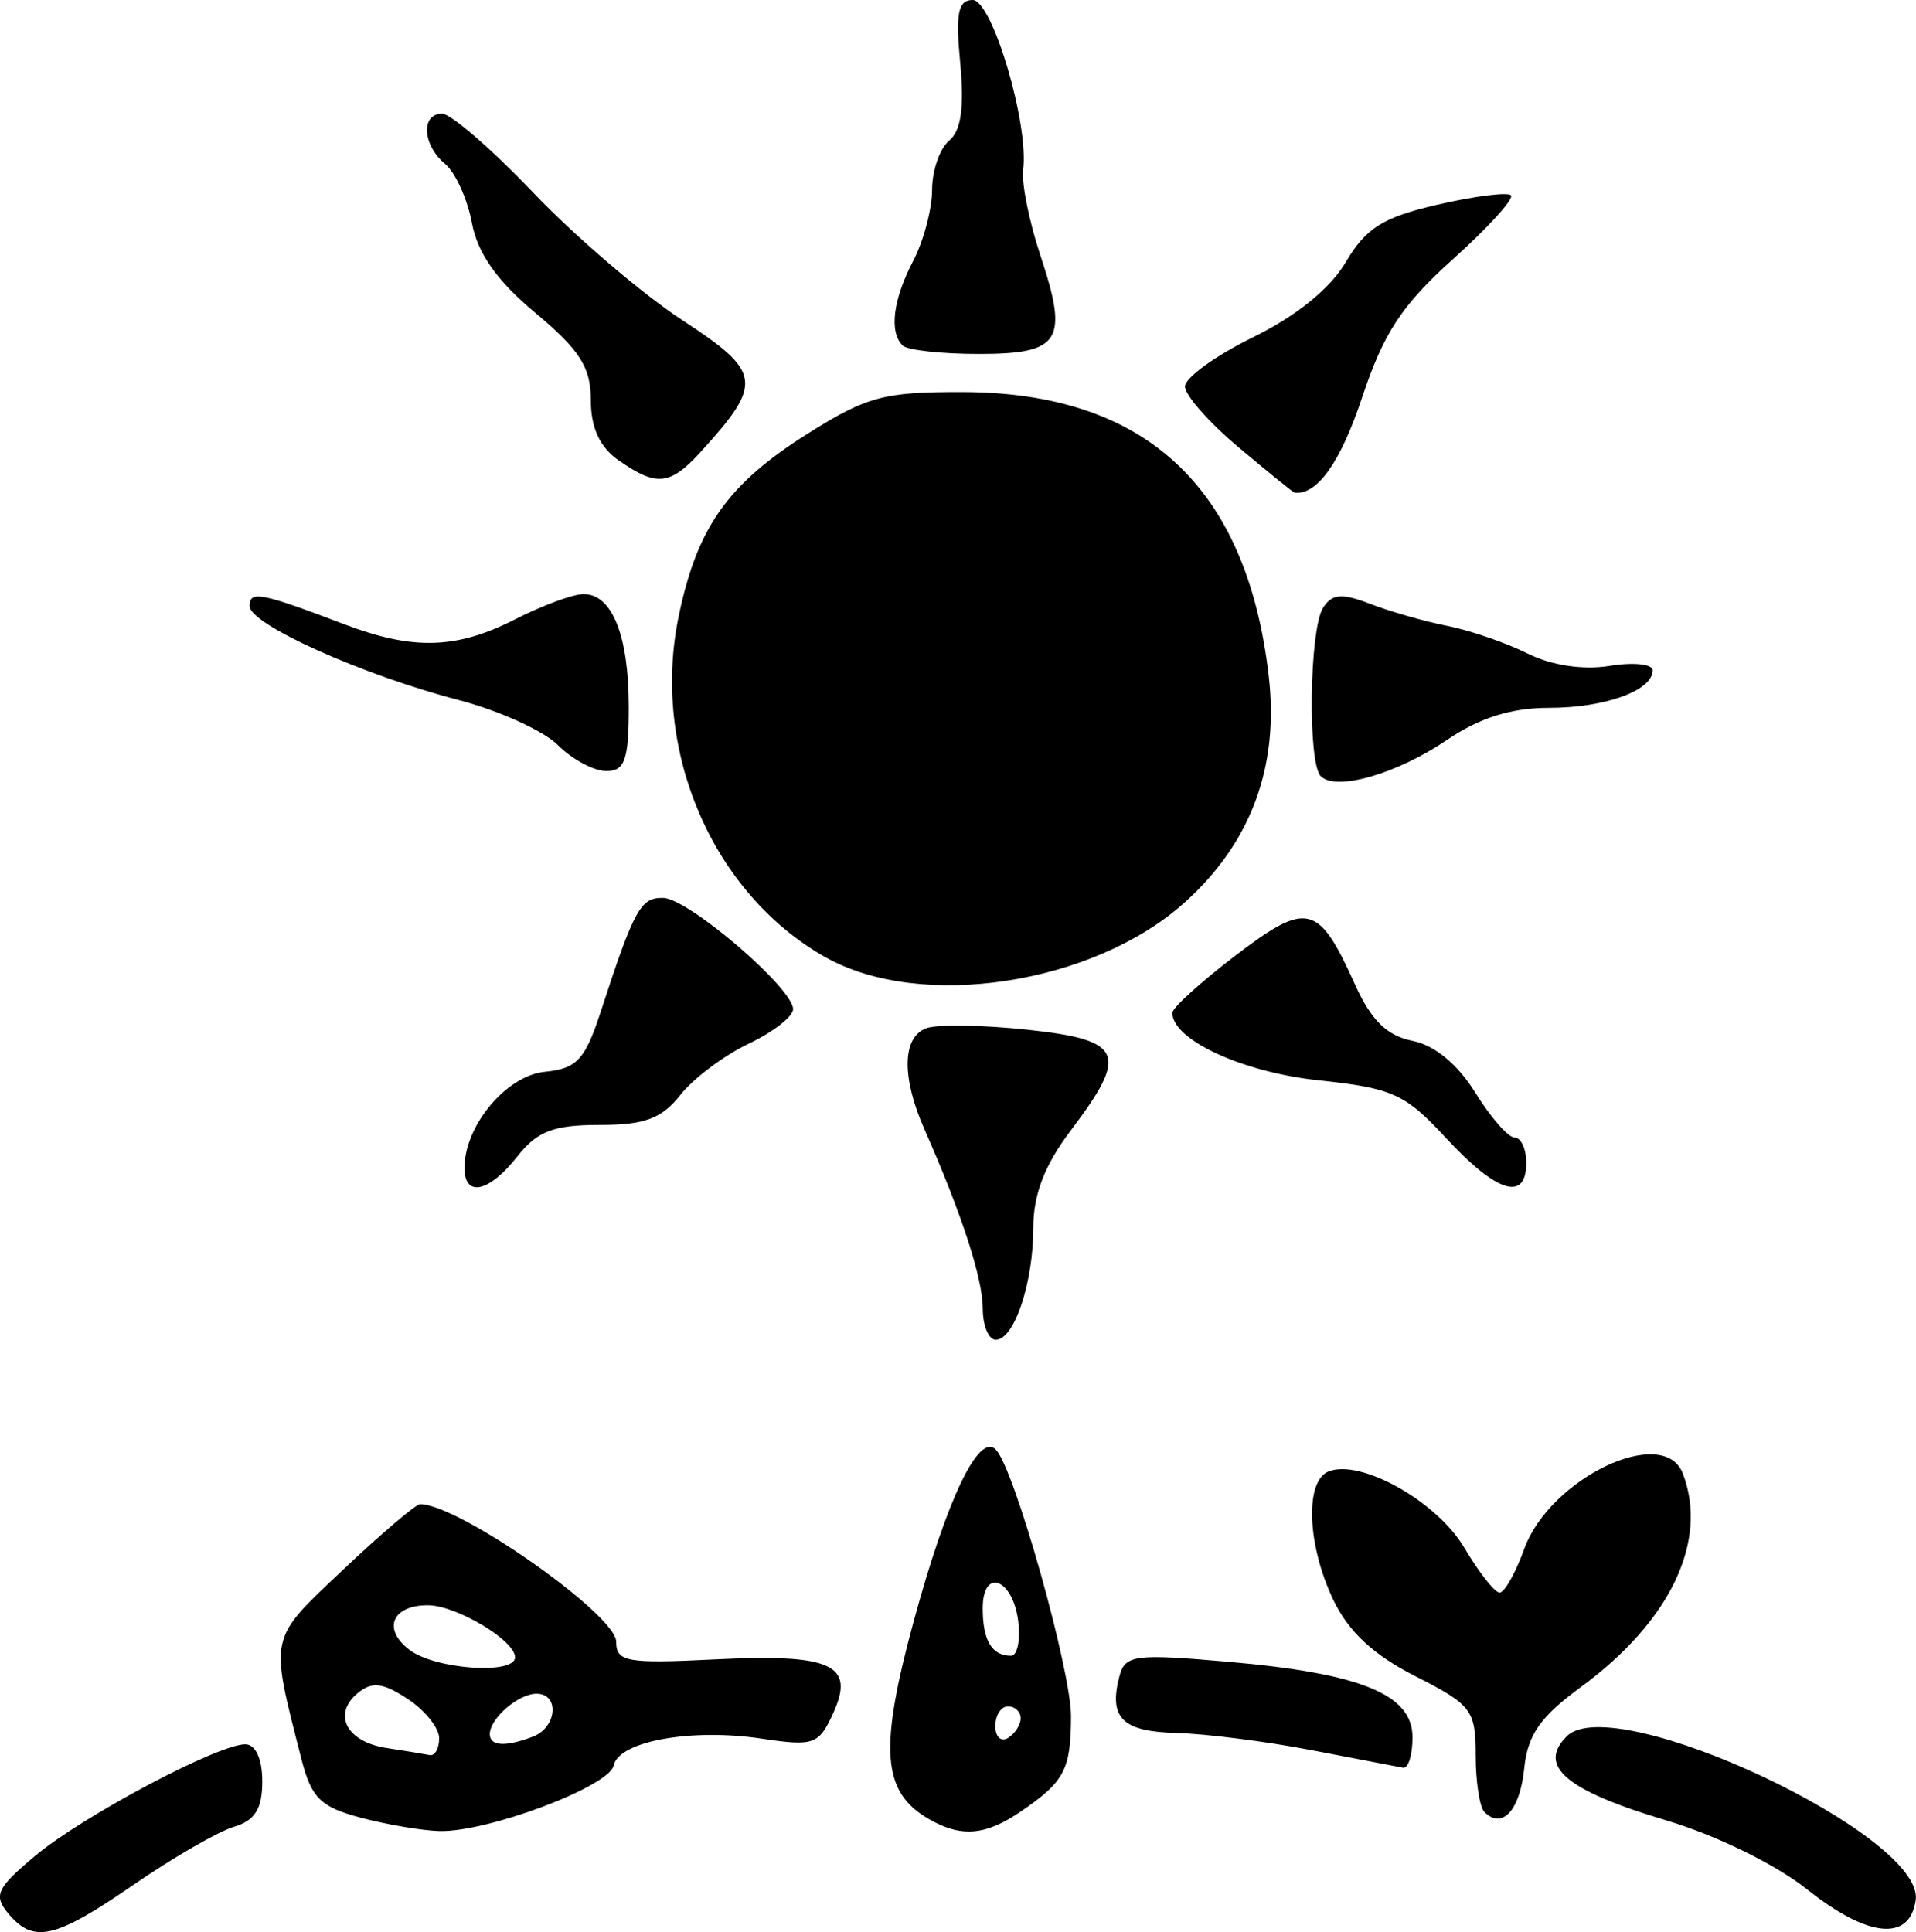 <?xml version="1.0" encoding="UTF-8" standalone="no"?>
<!-- Created with Inkscape (http://www.inkscape.org/) -->

<svg
   width="40.105mm"
   height="40.443mm"
   viewBox="0 0 40.105 40.443"
   version="1.1"
   id="svg5213"
   sodipodi:docname="shallie-category-synthesis.svg"
   inkscape:version="1.1 (c68e22c387, 2021-05-23)"
   xmlns:inkscape="http://www.inkscape.org/namespaces/inkscape"
   xmlns:sodipodi="http://sodipodi.sourceforge.net/DTD/sodipodi-0.dtd"
   xmlns="http://www.w3.org/2000/svg"
   xmlns:svg="http://www.w3.org/2000/svg">
  <sodipodi:namedview
     id="namedview5215"
     pagecolor="#ffffff"
     bordercolor="#666666"
     borderopacity="1.0"
     inkscape:pageshadow="2"
     inkscape:pageopacity="0.0"
     inkscape:pagecheckerboard="0"
     inkscape:document-units="mm"
     showgrid="false"
     inkscape:zoom="0.47433592"
     inkscape:cx="936.04549"
     inkscape:cy="-249.82295"
     inkscape:window-width="1920"
     inkscape:window-height="1057"
     inkscape:window-x="1912"
     inkscape:window-y="-8"
     inkscape:window-maximized="1"
     inkscape:current-layer="layer1" />
  <defs
     id="defs5210" />
  <g
     inkscape:label="Layer 1"
     inkscape:groupmode="layer"
     id="layer1"
     transform="translate(186.331,-134.269)">
    <path
       d="m -186.161,174.32 c -0.311,-0.375 -0.238,-0.531 0.563,-1.201 0.996,-0.834 3.827,-2.337 4.402,-2.337 0.216,0 0.355,0.304 0.355,0.776 0,0.576 -0.153,0.821 -0.595,0.952 -0.327,0.097 -1.269,0.641 -2.093,1.208 -1.652,1.139 -2.101,1.242 -2.632,0.602 z m 37.655,-0.502 c -0.655,-0.521 -1.9,-1.131 -2.946,-1.443 -2.101,-0.626 -2.707,-1.138 -2.084,-1.761 0.982,-0.982 7.497,2.076 7.304,3.429 -0.125,0.876 -1,0.79 -2.274,-0.225 z m -30.282,-1.502 c -0.836,-0.222 -1.027,-0.412 -1.235,-1.229 -0.665,-2.611 -0.695,-2.477 0.875,-3.961 0.797,-0.754 1.522,-1.371 1.611,-1.371 0.807,0 4.104,2.313 4.104,2.879 0,0.422 0.22,0.462 2.051,0.371 2.459,-0.122 2.957,0.103 2.491,1.125 -0.301,0.66 -0.405,0.697 -1.494,0.534 -1.477,-0.222 -2.995,0.053 -3.1,0.561 -0.091,0.441 -2.646,1.402 -3.652,1.373 -0.364,-0.01 -1.106,-0.137 -1.65,-0.281 z m 1.65,-1.661 c 0,-0.215 -0.298,-0.586 -0.663,-0.825 -0.52,-0.341 -0.744,-0.367 -1.043,-0.119 -0.534,0.443 -0.231,1.02 0.603,1.148 0.388,0.059 0.795,0.126 0.904,0.148 0.109,0.022 0.198,-0.136 0.198,-0.351 z m 1.963,-0.034 c 0.503,-0.193 0.561,-0.898 0.075,-0.898 -0.381,0 -0.979,0.517 -0.979,0.847 0,0.252 0.331,0.271 0.904,0.051 z m -0.375,-1.661 c 0,-0.354 -1.233,-1.089 -1.827,-1.089 -0.75,0 -0.955,0.502 -0.382,0.935 0.54,0.409 2.209,0.525 2.209,0.154 z m 8.65,3.38 c -0.969,-0.564 -1.034,-1.46 -0.304,-4.142 0.702,-2.577 1.366,-3.958 1.721,-3.581 0.391,0.415 1.574,4.622 1.57,5.583 -0.005,1.115 -0.134,1.362 -1.047,1.986 -0.747,0.511 -1.257,0.551 -1.94,0.154 z m 1.933,-2.103 c 0,-0.137 -0.119,-0.249 -0.265,-0.249 -0.146,0 -0.265,0.186 -0.265,0.412 0,0.227 0.119,0.339 0.265,0.249 0.146,-0.09 0.265,-0.276 0.265,-0.412 z m -0.049,-2.015 c -0.108,-0.911 -0.745,-1.155 -0.745,-0.285 0,0.671 0.192,0.992 0.591,0.992 0.131,0 0.2,-0.318 0.154,-0.707 z m 9.755,3.976 c -0.1,-0.1 -0.182,-0.636 -0.182,-1.192 0,-0.939 -0.088,-1.054 -1.261,-1.649 -0.878,-0.445 -1.4,-0.931 -1.72,-1.601 -0.551,-1.156 -0.597,-2.495 -0.093,-2.688 0.68,-0.261 2.267,0.634 2.836,1.599 0.305,0.516 0.637,0.939 0.739,0.939 0.102,0 0.334,-0.41 0.515,-0.912 0.537,-1.486 2.921,-2.62 3.32,-1.58 0.542,1.413 -0.263,3.099 -2.135,4.47 -0.85,0.622 -1.114,1.002 -1.185,1.706 -0.088,0.876 -0.461,1.282 -0.835,0.908 z m -3.621,-1.294 c -0.946,-0.182 -2.216,-0.343 -2.822,-0.359 -1.136,-0.029 -1.423,-0.313 -1.197,-1.184 0.117,-0.451 0.314,-0.478 2.272,-0.307 2.79,0.243 3.864,0.683 3.864,1.581 0,0.371 -0.089,0.658 -0.198,0.637 -0.109,-0.021 -0.972,-0.187 -1.918,-0.368 z m -6.879,-9.246 c 0,-0.63 -0.44,-1.983 -1.22,-3.749 -0.481,-1.089 -0.467,-1.923 0.034,-2.115 0.221,-0.085 1.174,-0.072 2.117,0.029 2.011,0.215 2.133,0.496 0.914,2.107 -0.548,0.724 -0.786,1.34 -0.786,2.033 0,1.16 -0.399,2.351 -0.787,2.351 -0.149,0 -0.271,-0.295 -0.271,-0.656 z m -10.848,-2.941 c 0,-0.883 0.875,-1.931 1.68,-2.012 0.676,-0.068 0.843,-0.249 1.176,-1.27 0.698,-2.14 0.831,-2.381 1.305,-2.37 0.526,0.012 2.718,1.89 2.718,2.328 0,0.155 -0.42,0.482 -0.933,0.725 -0.513,0.244 -1.155,0.725 -1.427,1.071 -0.39,0.496 -0.746,0.628 -1.693,0.628 -0.964,0 -1.302,0.13 -1.72,0.661 -0.592,0.752 -1.106,0.863 -1.106,0.239 z m 20.557,-0.614 c -0.869,-0.94 -1.12,-1.054 -2.692,-1.222 -1.586,-0.17 -3.048,-0.847 -3.048,-1.411 0,-0.105 0.596,-0.646 1.325,-1.202 1.5,-1.144 1.734,-1.087 2.498,0.608 0.338,0.75 0.667,1.073 1.202,1.18 0.467,0.093 0.949,0.491 1.317,1.086 0.319,0.516 0.689,0.939 0.823,0.939 0.134,0 0.243,0.238 0.243,0.529 0,0.818 -0.615,0.631 -1.668,-0.507 z m -13.005,-3.798 c -2.366,-1.34 -3.651,-4.331 -3.068,-7.14 0.385,-1.856 1.027,-2.763 2.697,-3.816 1.241,-0.782 1.597,-0.878 3.258,-0.873 3.811,0.012 5.93,1.976 6.394,5.927 0.224,1.905 -0.362,3.497 -1.751,4.751 -1.907,1.723 -5.538,2.278 -7.529,1.15 z m 10.371,-3.788 c -0.276,-0.276 -0.238,-3.073 0.048,-3.524 0.187,-0.295 0.392,-0.313 0.988,-0.083 0.414,0.16 1.14,0.367 1.615,0.461 0.474,0.094 1.229,0.353 1.677,0.577 0.501,0.25 1.161,0.35 1.717,0.26 0.497,-0.081 0.903,-0.039 0.903,0.092 0,0.425 -0.996,0.786 -2.17,0.786 -0.79,0 -1.452,0.208 -2.128,0.667 -1.053,0.716 -2.329,1.084 -2.649,0.764 z m -15.967,-0.651 c -0.298,-0.298 -1.23,-0.722 -2.07,-0.941 -2.039,-0.532 -4.384,-1.587 -4.384,-1.972 0,-0.326 0.241,-0.279 1.984,0.384 1.441,0.548 2.346,0.522 3.572,-0.103 0.571,-0.291 1.216,-0.529 1.435,-0.529 0.599,0 0.946,0.868 0.946,2.364 0,1.108 -0.082,1.34 -0.47,1.34 -0.259,0 -0.714,-0.244 -1.013,-0.542 z m 14.249,-6.232 c -0.618,-0.519 -1.124,-1.092 -1.124,-1.275 0,-0.183 0.641,-0.646 1.425,-1.03 0.906,-0.444 1.614,-1.018 1.943,-1.575 0.422,-0.716 0.777,-0.937 1.922,-1.202 0.772,-0.178 1.462,-0.266 1.533,-0.195 0.071,0.071 -0.474,0.672 -1.211,1.335 -1.073,0.964 -1.453,1.543 -1.903,2.895 -0.453,1.362 -0.942,2.05 -1.416,1.995 -0.024,-0.003 -0.551,-0.429 -1.169,-0.948 z m -12.972,0.277 c -0.401,-0.281 -0.588,-0.683 -0.588,-1.267 0,-0.686 -0.229,-1.046 -1.159,-1.824 -0.809,-0.676 -1.21,-1.244 -1.33,-1.882 -0.094,-0.502 -0.347,-1.059 -0.561,-1.237 -0.475,-0.394 -0.513,-1.053 -0.062,-1.053 0.18,0 1.044,0.749 1.918,1.665 0.875,0.916 2.275,2.113 3.113,2.661 1.661,1.086 1.693,1.313 0.383,2.752 -0.641,0.704 -0.927,0.735 -1.714,0.183 z m 5.938,-2.41 c -0.286,-0.286 -0.201,-0.961 0.222,-1.772 0.217,-0.417 0.395,-1.087 0.395,-1.489 0,-0.402 0.161,-0.865 0.358,-1.028 0.249,-0.206 0.319,-0.701 0.231,-1.62 -0.1,-1.044 -0.045,-1.323 0.261,-1.323 0.409,0 1.179,2.59 1.056,3.554 -0.036,0.281 0.127,1.089 0.362,1.796 0.594,1.788 0.424,2.059 -1.29,2.059 -0.781,0 -1.499,-0.079 -1.596,-0.176 z"
       style="fill:#000000;stroke-width:0.265"
       id="path3670" />
  </g>
</svg>
